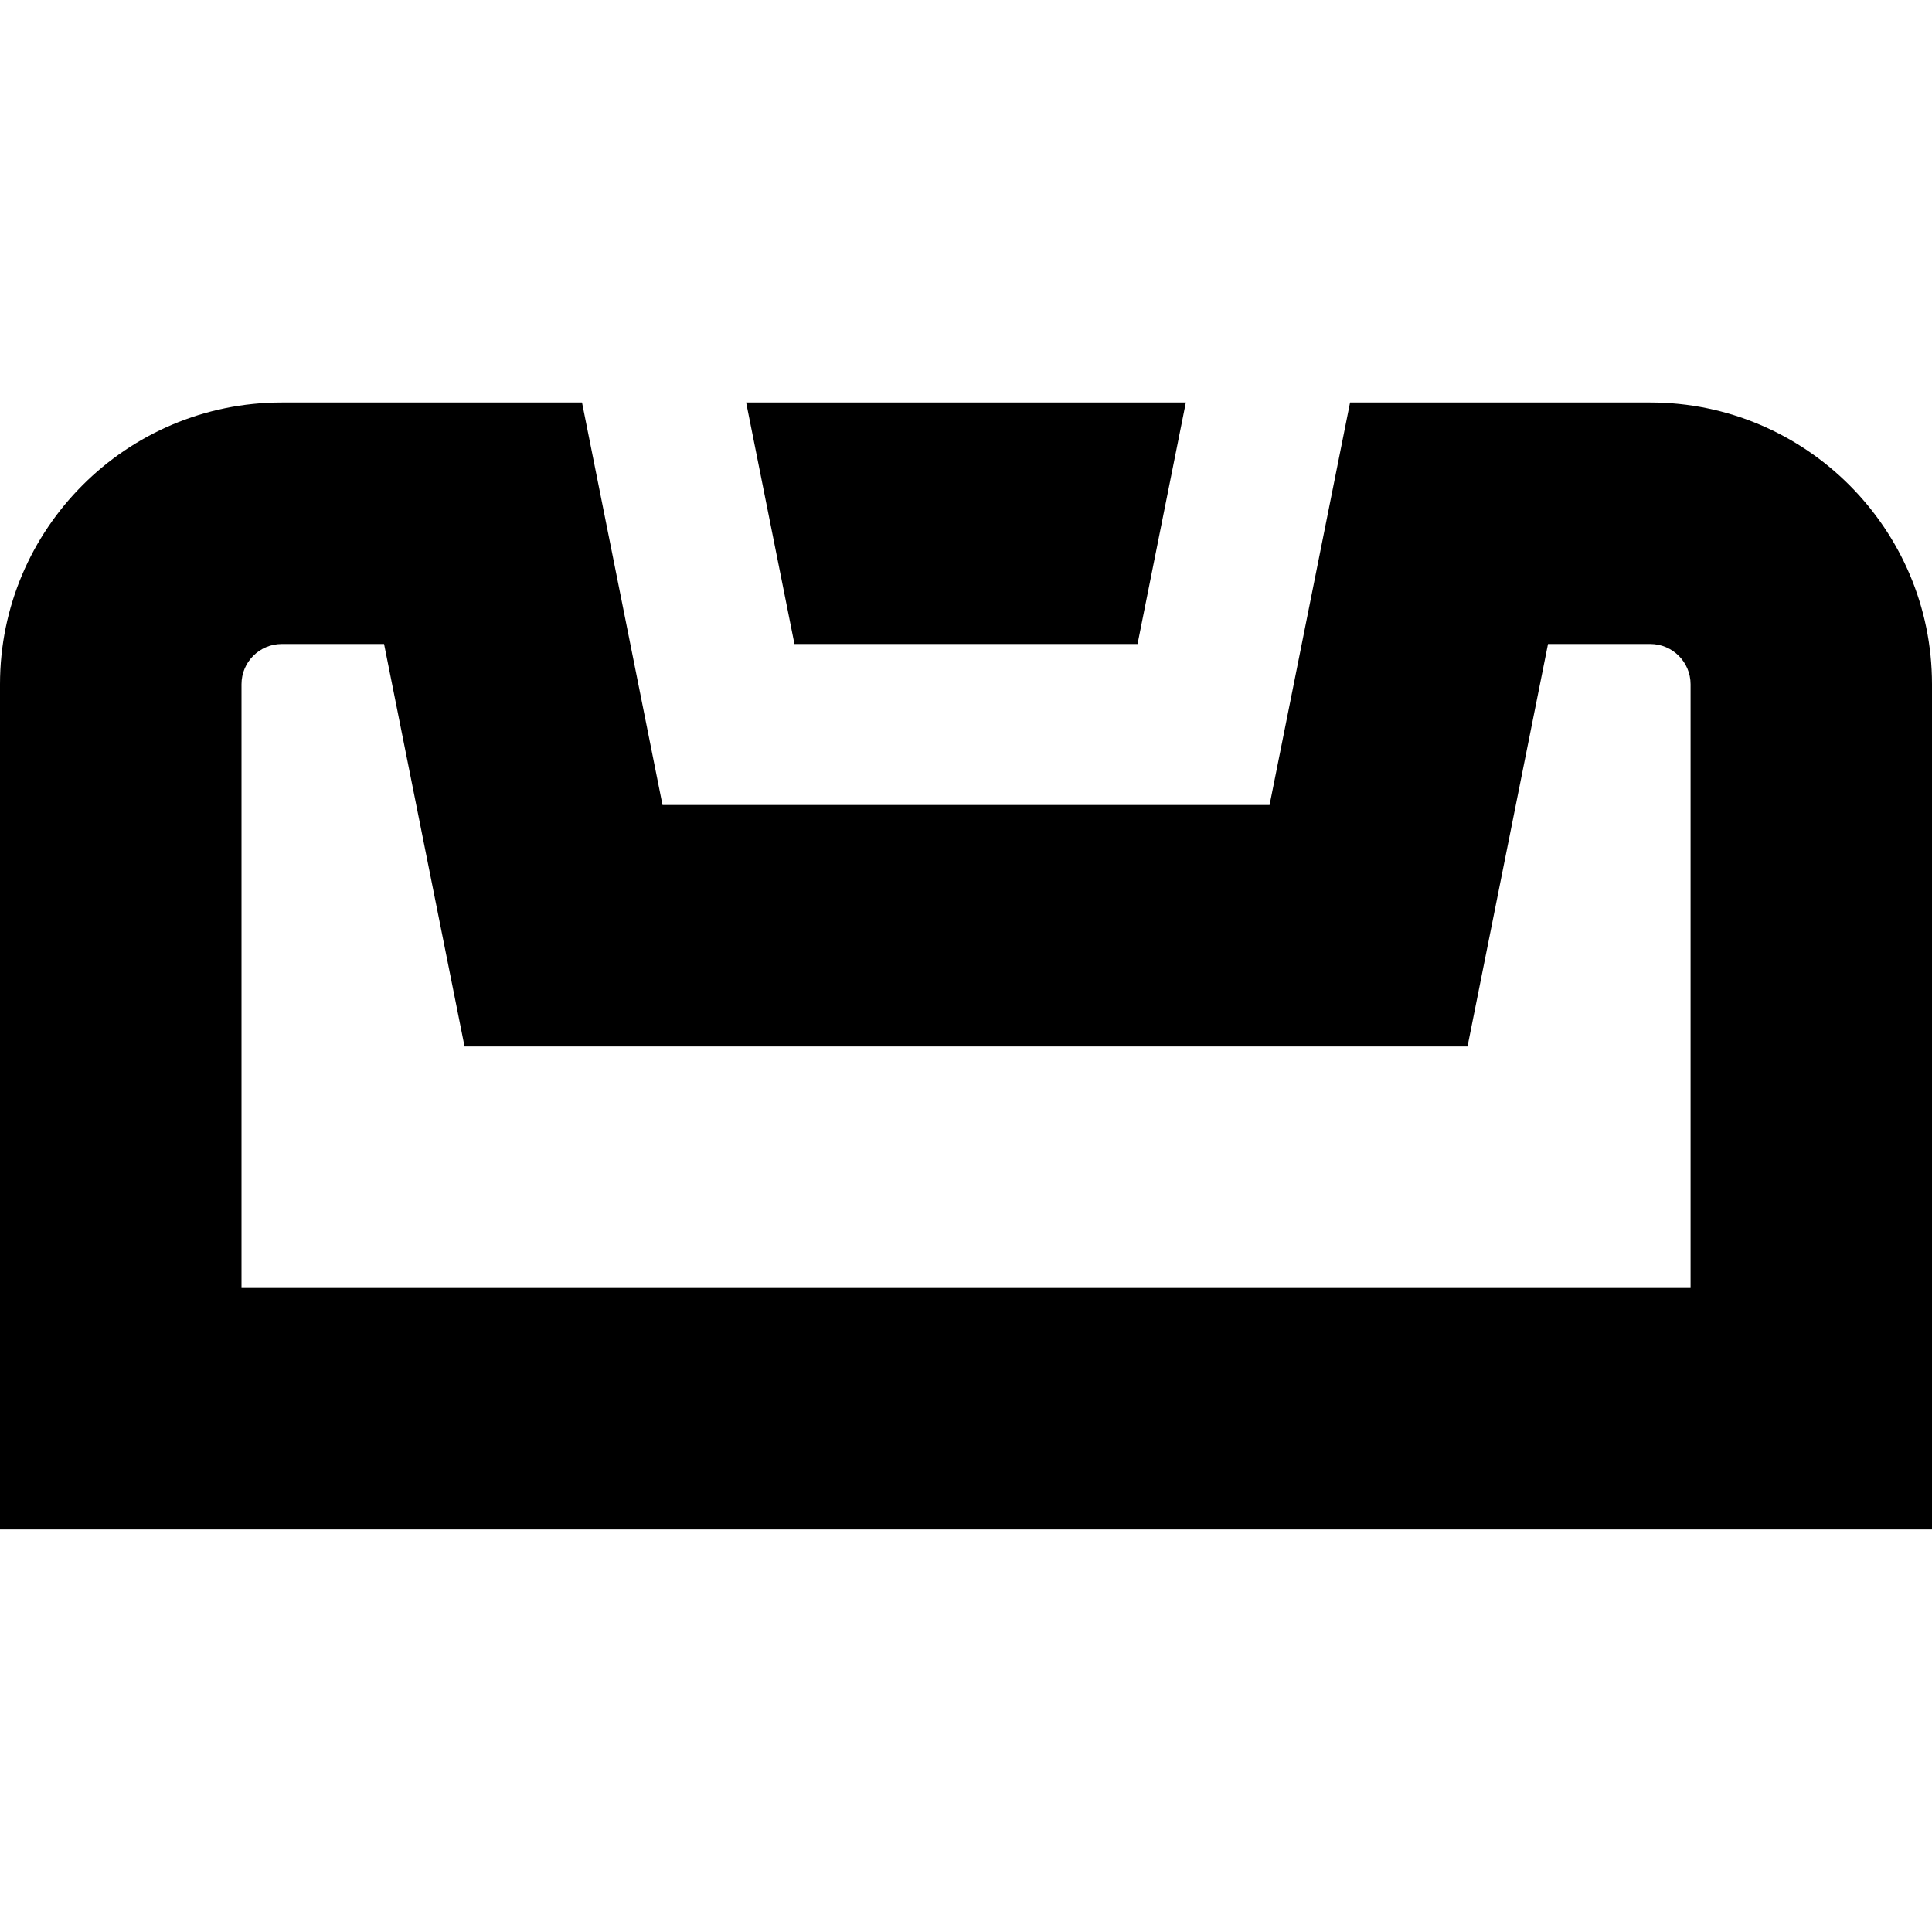 <svg id="Layer_1" viewBox="0 0 24 24" xmlns="http://www.w3.org/2000/svg" data-name="Layer 1"><path d="m20.5 5h-3.729l-1 5h-7.541l-1-5h-3.73c-1.93 0-3.5 1.57-3.5 3.5v10.5h24v-10.5c0-1.93-1.57-3.5-3.5-3.5zm.5 11h-18v-7.5c0-.276.224-.5.5-.5h1.271l1 5h12.459l1-5h1.271c.275 0 .5.224.5.5v7.5zm-11.131-8-.6-3h5.462l-.6 3z"/></svg>